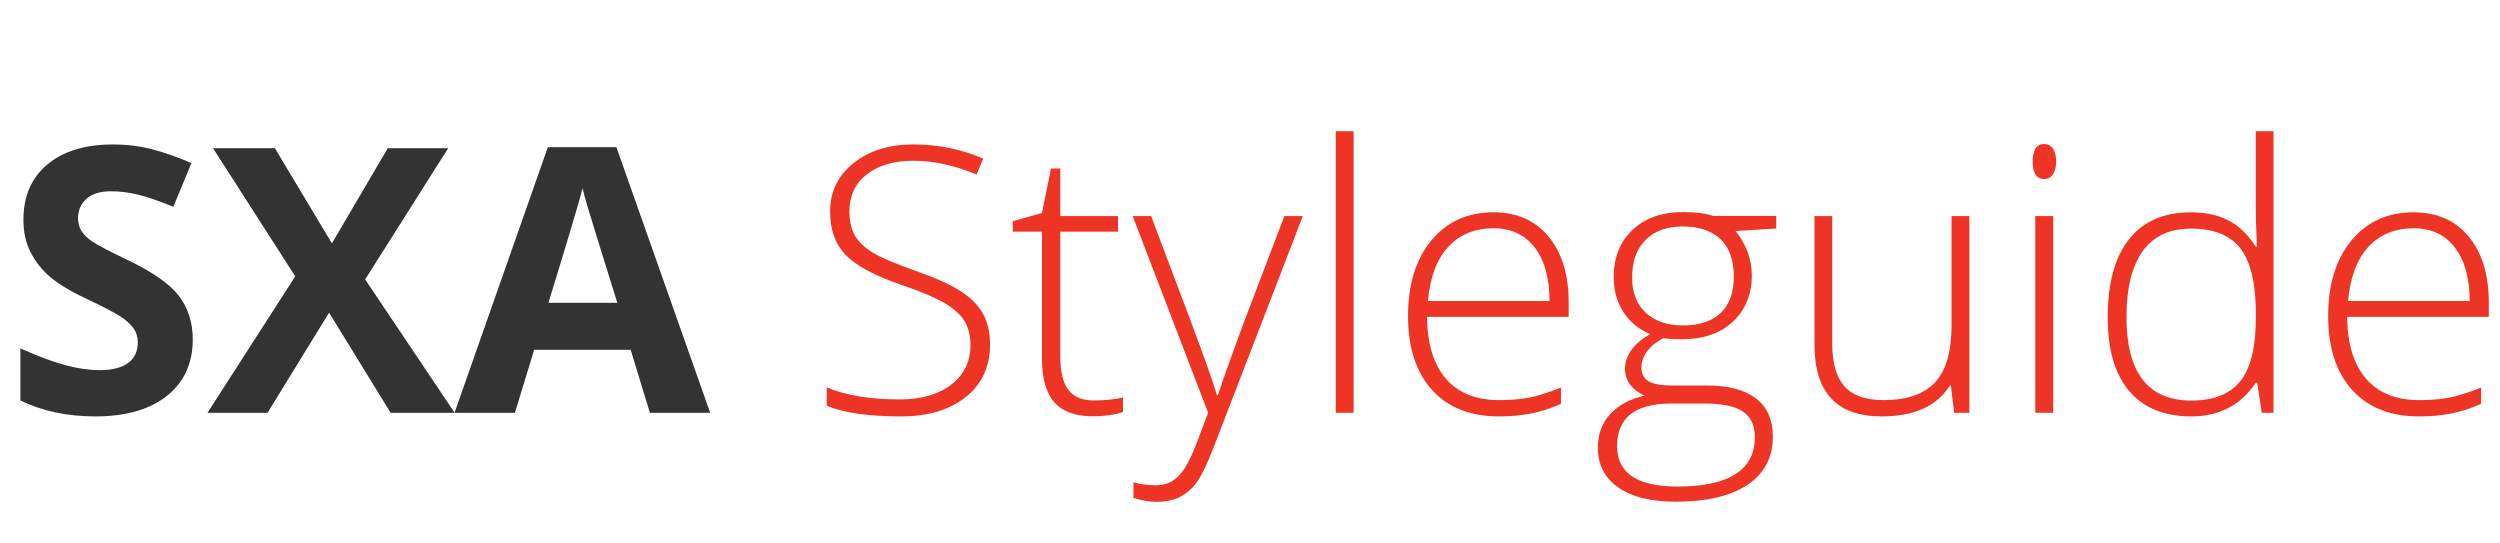 <?xml version="1.0" encoding="utf-8"?>
<!-- Generator: Adobe Illustrator 23.1.0, SVG Export Plug-In . SVG Version: 6.00 Build 0)  -->
<svg version="1.1" xmlns="http://www.w3.org/2000/svg" xmlns:xlink="http://www.w3.org/1999/xlink" x="0px" y="0px"
	 viewBox="0 0 221 48" style="enable-background:new 0 0 221 48;" xml:space="preserve">
<style type="text/css">
	.st0{display:none;}
	.st1{display:inline;}
	.st2{fill-rule:evenodd;clip-rule:evenodd;}
	.st3{fill-rule:evenodd;clip-rule:evenodd;fill:#EE3524;}
	.st4{fill-rule:evenodd;clip-rule:evenodd;fill:#231F20;}
	.st5{fill:#333333;}
	.st6{fill:#EE3424;}
</style>
<g id="Layer_1" class="st0">
	<title>Logo</title>
	<desc>Created with Sketch.</desc>
	<g id="Symbols" class="st1">
		<g transform="translate(-59, -59)">
			<g transform="translate(59, 59)">
				<g id="Group">
					<path id="Fill-1" class="st2" d="M76.06,14.82c-0.87-0.8-1.88-1.4-3.03-1.81s-2.29-0.61-3.39-0.61c-0.92,0-1.84,0.12-2.74,0.35
						c-0.91,0.23-1.72,0.6-2.44,1.1c-0.72,0.5-1.3,1.14-1.75,1.93c-0.44,0.78-0.66,1.72-0.66,2.82c0,0.89,0.14,1.65,0.43,2.28
						c0.29,0.62,0.66,1.15,1.14,1.59c0.47,0.44,1.01,0.8,1.61,1.07c0.6,0.28,1.21,0.52,1.84,0.73c0.65,0.21,1.22,0.4,1.73,0.57
						c0.51,0.18,0.93,0.37,1.27,0.59c0.34,0.21,0.6,0.45,0.79,0.71c0.18,0.26,0.28,0.58,0.28,0.95c0,0.39-0.07,0.73-0.22,1
						c-0.15,0.28-0.35,0.5-0.6,0.67c-0.25,0.17-0.54,0.29-0.87,0.36c-0.33,0.07-0.67,0.11-1.02,0.11c-0.78,0-1.56-0.2-2.34-0.6
						c-0.79-0.4-1.42-0.9-1.9-1.49l-3.1,3.18c0.87,0.91,1.96,1.62,3.27,2.11c1.31,0.49,2.67,0.74,4.07,0.74
						c0.96,0,1.89-0.13,2.8-0.39c0.9-0.26,1.71-0.66,2.41-1.2c0.7-0.54,1.26-1.22,1.68-2.05c0.42-0.83,0.62-1.81,0.62-2.95
						c0-0.99-0.19-1.81-0.58-2.47s-0.88-1.21-1.47-1.66s-1.25-0.8-1.97-1.07s-1.41-0.52-2.08-0.74c-0.46-0.15-0.88-0.29-1.25-0.43
						c-0.37-0.14-0.69-0.29-0.96-0.46c-0.27-0.17-0.47-0.36-0.61-0.59c-0.14-0.22-0.21-0.5-0.21-0.84c0-0.39,0.09-0.71,0.26-0.96
						c0.18-0.25,0.39-0.46,0.65-0.61c0.26-0.16,0.55-0.27,0.87-0.32c0.32-0.06,0.64-0.08,0.96-0.08c0.61,0,1.24,0.15,1.9,0.46
						c0.66,0.31,1.19,0.72,1.59,1.24L76.06,14.82z M81.82,32.66h4.76V12.89h-4.76V32.66z M107.61,16.97v-4.08H91.79v4.08h5.54v15.69
						h4.74V16.97H107.61z M126.5,32.66v-4.08h-9.11v-4.1h8.14v-3.82h-8.14v-3.74H126v-4.02h-13.19v19.77H126.5z M149.11,29.92
						l-3.3-3.13c-0.43,0.6-0.99,1.08-1.69,1.45c-0.7,0.37-1.52,0.56-2.47,0.56c-0.81,0-1.56-0.15-2.24-0.45
						c-0.68-0.3-1.27-0.71-1.76-1.24c-0.49-0.53-0.87-1.17-1.15-1.91c-0.28-0.74-0.42-1.56-0.42-2.46c0-0.87,0.14-1.68,0.42-2.41
						c0.28-0.73,0.66-1.37,1.16-1.91c0.5-0.54,1.09-0.96,1.79-1.27c0.69-0.31,1.45-0.46,2.29-0.46c0.76,0,1.5,0.15,2.22,0.45
						c0.72,0.3,1.3,0.75,1.74,1.37l3.21-3.24c-0.83-0.95-1.92-1.67-3.26-2.16c-1.34-0.49-2.7-0.74-4.09-0.74
						c-1.5,0-2.89,0.24-4.18,0.73c-1.29,0.48-2.42,1.18-3.38,2.08c-0.96,0.9-1.71,2-2.26,3.28c-0.54,1.28-0.82,2.72-0.82,4.3
						c0,1.55,0.27,2.96,0.8,4.24c0.54,1.28,1.27,2.39,2.22,3.31c0.94,0.92,2.05,1.63,3.34,2.14c1.28,0.5,2.68,0.75,4.2,0.75
						c1.66,0,3.13-0.29,4.4-0.88C147.17,31.72,148.24,30.93,149.11,29.92L149.11,29.92z M172.52,18.41
						c-0.54-1.27-1.28-2.36-2.23-3.25c-0.95-0.89-2.08-1.58-3.39-2.07c-1.31-0.48-2.73-0.73-4.27-0.73c-1.53,0-2.95,0.24-4.25,0.73
						c-1.3,0.48-2.43,1.17-3.38,2.07c-0.95,0.89-1.7,1.98-2.23,3.25c-0.54,1.27-0.8,2.7-0.8,4.28c0,1.56,0.27,2.99,0.8,4.29
						c0.54,1.29,1.28,2.4,2.23,3.32c0.95,0.92,2.08,1.63,3.38,2.14c1.3,0.5,2.72,0.75,4.25,0.75c1.53,0,2.95-0.25,4.27-0.75
						c1.31-0.5,2.44-1.21,3.39-2.14c0.95-0.92,1.69-2.03,2.23-3.32c0.54-1.29,0.8-2.72,0.8-4.29
						C173.32,21.11,173.05,19.68,172.52,18.41L172.52,18.41z M167.83,25.16c-0.28,0.75-0.66,1.4-1.16,1.94
						c-0.5,0.54-1.09,0.96-1.77,1.27c-0.68,0.31-1.44,0.46-2.27,0.46c-0.83,0-1.59-0.15-2.27-0.46c-0.68-0.31-1.27-0.73-1.76-1.27
						c-0.49-0.54-0.87-1.19-1.15-1.94c-0.28-0.75-0.42-1.58-0.42-2.47c0-0.86,0.13-1.66,0.4-2.4c0.27-0.74,0.65-1.38,1.15-1.91
						c0.5-0.53,1.09-0.95,1.77-1.26c0.68-0.31,1.44-0.46,2.27-0.46c0.83,0,1.59,0.15,2.29,0.46c0.69,0.31,1.28,0.73,1.77,1.26
						c0.49,0.53,0.87,1.17,1.15,1.91s0.42,1.54,0.42,2.4C168.25,23.59,168.11,24.41,167.83,25.16L167.83,25.16z M194.57,32.66
						l-5.12-8.46c1.27-0.39,2.27-1.04,2.99-1.95c0.72-0.91,1.08-2.04,1.08-3.38c0-1.13-0.21-2.08-0.64-2.85
						c-0.42-0.76-0.99-1.38-1.7-1.84c-0.71-0.46-1.51-0.8-2.41-0.99c-0.9-0.2-1.81-0.29-2.76-0.29h-7.48v19.77h4.63v-7.84h1.61
						l4.26,7.84H194.57z M188.51,20.18c-0.21,0.32-0.49,0.56-0.82,0.73c-0.33,0.17-0.7,0.28-1.11,0.35c-0.41,0.07-0.81,0.1-1.2,0.1
						h-2.25v-4.61h2.53c0.35,0,0.72,0.03,1.1,0.08c0.38,0.06,0.72,0.16,1.03,0.32c0.31,0.16,0.56,0.38,0.75,0.67
						c0.19,0.29,0.29,0.67,0.29,1.13C188.83,19.45,188.72,19.86,188.51,20.18L188.51,20.18z M213.21,32.66v-4.08h-9.11v-4.1h8.14
						v-3.82h-8.14v-3.74h8.62v-4.02h-13.19v19.77H213.21z"/>
					<path id="Fill-3" class="st3" d="M22.61,34.88c1.86-0.24,3.65-0.81,5.28-1.72c4.01-2.25,6.33-6.12,6.53-10.89l0.02-0.41h5.56
						c-0.35-2.83-1.42-5.44-3-7.64l-5.68,3.68c1.73,2.73,1.95,5.76,0.64,8.78C30.39,30.25,26.72,33.39,22.61,34.88"/>
					<path id="Fill-5" class="st3" d="M40.07,22.72h-4.82c-0.32,4.83-2.84,8.9-6.94,11.2c-2.34,1.31-5.01,1.97-7.73,1.97
						c-2.11,0-4.25-0.39-6.31-1.18c2.47,1.55,5.24,2.4,8.12,2.41h0.04c5.19,0,9.85-2.77,12.47-7.41l0.22-0.39l3.23,2.06
						c1.14-2.25,1.78-4.78,1.78-7.47C40.12,23.51,40.1,23.11,40.07,22.72"/>
					<path id="Fill-7" class="st3" d="M22.42,37.98h-0.05c-5.17-0.02-10.03-2.59-13.48-7.04c2.63,5.6,8.29,9.49,14.83,9.49
						c6.07,0,11.37-3.34,14.21-8.29l-2.52-1.61C32.6,35.21,27.78,37.98,22.42,37.98"/>
					<path id="Fill-9" class="st3" d="M23.73,0C10.62,0,0,10.7,0,23.91s10.62,23.91,23.73,23.91s23.73-10.7,23.73-23.91
						S36.83,0,23.73,0 M23.73,41.3c-9.53,0-17.25-7.78-17.25-17.39c0-9.6,7.72-17.39,17.25-17.39s17.25,7.78,17.25,17.39
						C40.98,33.51,33.25,41.3,23.73,41.3"/>
					<path id="Fill-11" class="st4" d="M216.88,15.66c0.1,0.23,0.24,0.44,0.42,0.61c0.18,0.17,0.38,0.31,0.62,0.41
						c0.24,0.1,0.49,0.15,0.75,0.15c0.27,0,0.52-0.05,0.75-0.15c0.24-0.1,0.44-0.24,0.62-0.41c0.18-0.17,0.32-0.38,0.42-0.61
						c0.1-0.23,0.15-0.49,0.15-0.76c0-0.27-0.05-0.52-0.15-0.76c-0.1-0.24-0.24-0.44-0.42-0.62c-0.18-0.17-0.38-0.31-0.62-0.42
						c-0.24-0.1-0.49-0.15-0.75-0.15c-0.27,0-0.52,0.05-0.75,0.15c-0.24,0.1-0.44,0.24-0.62,0.42c-0.18,0.17-0.31,0.38-0.42,0.62
						c-0.1,0.24-0.15,0.49-0.15,0.76C216.72,15.17,216.77,15.42,216.88,15.66L216.88,15.66z M217.16,14.26
						c0.09-0.2,0.2-0.37,0.35-0.52c0.15-0.15,0.32-0.27,0.52-0.35c0.2-0.09,0.41-0.13,0.64-0.13c0.23,0,0.44,0.04,0.64,0.13
						c0.2,0.09,0.37,0.2,0.52,0.35c0.15,0.15,0.26,0.32,0.35,0.52c0.08,0.2,0.13,0.42,0.13,0.64c0,0.22-0.04,0.44-0.13,0.64
						c-0.09,0.2-0.2,0.38-0.35,0.53c-0.15,0.15-0.32,0.27-0.52,0.36c-0.2,0.09-0.41,0.13-0.64,0.13c-0.23,0-0.44-0.04-0.64-0.13
						c-0.2-0.09-0.37-0.2-0.52-0.36c-0.15-0.15-0.26-0.33-0.35-0.53c-0.09-0.2-0.13-0.41-0.13-0.64
						C217.03,14.67,217.07,14.46,217.16,14.26L217.16,14.26z M217.91,15.99h0.39v-0.92h0.28l0.51,0.92h0.48l-0.59-0.96
						c0.15-0.03,0.28-0.1,0.37-0.2c0.09-0.1,0.14-0.23,0.14-0.39c0-0.12-0.02-0.22-0.07-0.3c-0.05-0.08-0.11-0.15-0.18-0.2
						c-0.08-0.05-0.16-0.09-0.26-0.11c-0.1-0.02-0.2-0.03-0.3-0.03h-0.77V15.99z M218.3,14.75v-0.63h0.36c0.1,0,0.2,0.02,0.29,0.06
						c0.09,0.04,0.14,0.12,0.14,0.24c0,0.13-0.05,0.22-0.15,0.26c-0.1,0.04-0.21,0.06-0.32,0.06H218.3z"/>
				</g>
			</g>
		</g>
	</g>
</g>
<g id="Layer_2">
	<path class="st5" d="M17.04,30c0,2.11-0.76,3.78-2.28,4.99s-3.63,1.82-6.34,1.82c-2.5,0-4.7-0.47-6.62-1.41V30.8
		c1.58,0.7,2.91,1.2,4.01,1.49c1.09,0.29,2.09,0.43,3,0.43c1.09,0,1.92-0.21,2.5-0.62c0.58-0.42,0.87-1.03,0.87-1.86
		c0-0.46-0.13-0.87-0.38-1.22c-0.26-0.36-0.63-0.7-1.13-1.03c-0.5-0.33-1.51-0.86-3.03-1.58c-1.43-0.67-2.5-1.32-3.22-1.94
		s-1.29-1.34-1.71-2.16c-0.43-0.82-0.64-1.78-0.64-2.88c0-2.07,0.7-3.7,2.1-4.88s3.34-1.78,5.81-1.78c1.22,0,2.38,0.14,3.48,0.43
		c1.1,0.29,2.26,0.69,3.46,1.22l-1.6,3.86c-1.25-0.51-2.28-0.87-3.1-1.07c-0.82-0.2-1.62-0.3-2.41-0.3c-0.94,0-1.66,0.22-2.16,0.66
		s-0.75,1.01-0.75,1.71c0,0.44,0.1,0.82,0.3,1.14c0.2,0.33,0.53,0.64,0.97,0.94c0.44,0.3,1.49,0.85,3.14,1.64
		c2.19,1.05,3.68,2.09,4.49,3.14S17.04,28.47,17.04,30z"/>
	<path class="st5" d="M40.19,36.49h-5.66l-5.44-8.85l-5.44,8.85h-5.31l7.76-12.06L18.83,13.1h5.47l5.04,8.41l4.94-8.41h5.34
		l-7.34,11.6L40.19,36.49z"/>
	<path class="st5" d="M57.45,36.49l-1.7-5.57h-8.53l-1.7,5.57h-5.34l8.25-23.48h6.06l8.29,23.48H57.45z M54.57,26.77
		c-1.57-5.04-2.45-7.9-2.65-8.56c-0.2-0.66-0.34-1.18-0.42-1.57c-0.35,1.36-1.36,4.74-3.02,10.13H54.57z"/>
	<path class="st6" d="M87.52,30.46c0,1.95-0.72,3.5-2.15,4.64c-1.43,1.14-3.34,1.71-5.72,1.71c-2.86,0-5.05-0.31-6.57-0.94v-1.63
		c1.68,0.71,3.83,1.07,6.45,1.07c1.92,0,3.44-0.44,4.57-1.32c1.13-0.88,1.69-2.03,1.69-3.46c0-0.89-0.19-1.62-0.56-2.2
		c-0.37-0.58-0.98-1.11-1.82-1.59c-0.84-0.48-2.08-1-3.71-1.55c-2.39-0.82-4.04-1.71-4.95-2.66c-0.91-0.95-1.37-2.23-1.37-3.82
		c0-1.75,0.69-3.18,2.06-4.28c1.37-1.1,3.13-1.66,5.29-1.66c2.2,0,4.26,0.42,6.19,1.25l-0.59,1.41c-1.94-0.81-3.8-1.22-5.57-1.22
		c-1.73,0-3.1,0.4-4.13,1.2c-1.02,0.8-1.54,1.89-1.54,3.26c0,0.86,0.16,1.57,0.47,2.13c0.31,0.55,0.83,1.05,1.54,1.5
		c0.71,0.44,1.94,0.97,3.68,1.59c1.82,0.63,3.19,1.24,4.11,1.83c0.92,0.59,1.59,1.26,2.01,2.02C87.31,28.49,87.52,29.39,87.52,30.46
		z"/>
	<path class="st6" d="M96.65,35.4c1,0,1.88-0.09,2.62-0.26v1.28c-0.77,0.26-1.65,0.38-2.66,0.38c-1.54,0-2.67-0.41-3.4-1.23
		c-0.73-0.82-1.1-2.11-1.1-3.87V20.48h-2.58v-0.93l2.58-0.72l0.8-3.94h0.82v4.21h5.1v1.38h-5.1v11.01c0,1.33,0.23,2.32,0.7,2.96
		C94.92,35.08,95.65,35.4,96.65,35.4z"/>
	<path class="st6" d="M100.13,19.1h1.63l3.68,9.76c1.12,3,1.83,5.02,2.13,6.06h0.1c0.45-1.38,1.18-3.43,2.19-6.16l3.68-9.66h1.63
		l-7.79,20.2c-0.63,1.64-1.16,2.75-1.58,3.33s-0.93,1.01-1.5,1.3c-0.57,0.29-1.26,0.43-2.07,0.43c-0.61,0-1.29-0.11-2.03-0.34v-1.38
		c0.62,0.17,1.29,0.26,2,0.26c0.54,0,1.02-0.13,1.44-0.38c0.42-0.26,0.79-0.65,1.13-1.19c0.34-0.54,0.73-1.39,1.17-2.56
		c0.44-1.17,0.73-1.93,0.86-2.28L100.13,19.1z"/>
	<path class="st6" d="M119.66,36.49h-1.58V11.6h1.58V36.49z"/>
	<path class="st6" d="M132.5,36.81c-2.53,0-4.5-0.78-5.91-2.34c-1.41-1.56-2.12-3.74-2.12-6.54c0-2.77,0.68-4.99,2.05-6.66
		s3.2-2.5,5.52-2.5c2.05,0,3.66,0.71,4.85,2.14c1.18,1.43,1.78,3.37,1.78,5.82v1.28h-12.52c0.02,2.39,0.58,4.21,1.67,5.47
		s2.66,1.89,4.69,1.89c0.99,0,1.86-0.07,2.62-0.21c0.75-0.14,1.7-0.44,2.86-0.9v1.44c-0.98,0.43-1.89,0.72-2.72,0.87
		C134.42,36.73,133.5,36.81,132.5,36.81z M132.04,20.18c-1.67,0-3.02,0.55-4.03,1.66c-1.01,1.1-1.6,2.7-1.78,4.77h10.75
		c0-2.02-0.44-3.59-1.31-4.73C134.79,20.74,133.58,20.18,132.04,20.18z"/>
	<path class="st6" d="M157.02,19.1v1.1l-3.6,0.22c0.96,1.19,1.44,2.51,1.44,3.94c0,1.67-0.56,3.03-1.67,4.07
		c-1.11,1.04-2.61,1.56-4.49,1.56c-0.79,0-1.34-0.03-1.66-0.1c-0.63,0.33-1.11,0.72-1.44,1.17c-0.33,0.45-0.5,0.92-0.5,1.42
		c0,0.55,0.21,0.96,0.63,1.22c0.42,0.26,1.13,0.38,2.12,0.38h3.04c1.89,0,3.33,0.38,4.33,1.14s1.5,1.89,1.5,3.38
		c0,1.83-0.74,3.25-2.23,4.25c-1.49,1-3.61,1.5-6.36,1.5c-2.19,0-3.88-0.42-5.08-1.26c-1.2-0.84-1.8-2.02-1.8-3.52
		c0-1.19,0.37-2.19,1.11-2.98c0.74-0.79,1.75-1.33,3.02-1.62c-0.52-0.22-0.94-0.54-1.26-0.95c-0.31-0.41-0.47-0.88-0.47-1.42
		c0-1.16,0.74-2.19,2.22-3.07c-1.01-0.42-1.8-1.07-2.37-1.96s-0.85-1.91-0.85-3.06c0-1.74,0.55-3.13,1.66-4.18
		c1.1-1.05,2.59-1.58,4.47-1.58c1.14,0,2.03,0.11,2.66,0.34H157.02z M142.95,39.43c0,2.39,1.78,3.58,5.33,3.58
		c4.56,0,6.85-1.46,6.85-4.37c0-1.05-0.36-1.8-1.07-2.27c-0.71-0.47-1.87-0.7-3.47-0.7h-2.85
		C144.54,35.68,142.95,36.93,142.95,39.43z M144.28,24.53c0,1.34,0.41,2.39,1.22,3.13s1.91,1.11,3.27,1.11
		c1.45,0,2.56-0.37,3.34-1.1c0.77-0.74,1.16-1.8,1.16-3.2c0-1.48-0.4-2.59-1.19-3.34c-0.79-0.74-1.91-1.11-3.34-1.11
		c-1.39,0-2.48,0.4-3.27,1.19C144.67,22,144.28,23.11,144.28,24.53z"/>
	<path class="st6" d="M161.97,19.1v11.26c0,1.75,0.37,3.02,1.1,3.82s1.88,1.19,3.42,1.19c2.07,0,3.59-0.52,4.57-1.57
		s1.46-2.75,1.46-5.1v-9.6h1.57v17.39h-1.34l-0.29-2.4h-0.1c-1.13,1.81-3.14,2.72-6.03,2.72c-3.96,0-5.93-2.12-5.93-6.35V19.1
		H161.97z"/>
	<path class="st6" d="M179.69,14.27c0-1.02,0.34-1.54,1.01-1.54c0.33,0,0.59,0.13,0.78,0.4c0.19,0.27,0.28,0.65,0.28,1.14
		c0,0.48-0.09,0.86-0.28,1.14s-0.45,0.42-0.78,0.42C180.03,15.82,179.69,15.31,179.69,14.27z M181.5,36.49h-1.58V19.1h1.58V36.49z"
		/>
	<path class="st6" d="M193.69,18.77c1.26,0,2.35,0.23,3.26,0.69c0.92,0.46,1.74,1.24,2.46,2.35h0.1c-0.06-1.34-0.1-2.66-0.1-3.95
		V11.6h1.57v24.89h-1.04l-0.4-2.66h-0.13c-1.32,1.98-3.22,2.98-5.69,2.98c-2.4,0-4.23-0.75-5.5-2.24c-1.27-1.49-1.9-3.67-1.9-6.53
		c0-3.01,0.63-5.31,1.89-6.89C189.46,19.56,191.29,18.77,193.69,18.77z M193.69,20.21c-1.9,0-3.32,0.67-4.28,2
		c-0.95,1.33-1.43,3.27-1.43,5.81c0,4.93,1.91,7.39,5.74,7.39c1.96,0,3.4-0.57,4.32-1.71s1.38-3.02,1.38-5.65v-0.27
		c0-2.69-0.45-4.62-1.35-5.8S195.7,20.21,193.69,20.21z"/>
	<path class="st6" d="M213.84,36.81c-2.53,0-4.5-0.78-5.91-2.34s-2.12-3.74-2.12-6.54c0-2.77,0.68-4.99,2.05-6.66s3.2-2.5,5.52-2.5
		c2.05,0,3.66,0.71,4.85,2.14c1.18,1.43,1.78,3.37,1.78,5.82v1.28h-12.52c0.02,2.39,0.58,4.21,1.67,5.47
		c1.09,1.26,2.66,1.89,4.69,1.89c0.99,0,1.86-0.07,2.62-0.21c0.75-0.14,1.7-0.44,2.86-0.9v1.44c-0.98,0.43-1.89,0.72-2.72,0.87
		C215.76,36.73,214.84,36.81,213.84,36.81z M213.38,20.18c-1.67,0-3.02,0.55-4.03,1.66s-1.6,2.7-1.78,4.77h10.75
		c0-2.02-0.44-3.59-1.31-4.73C216.13,20.74,214.92,20.18,213.38,20.18z"/>
</g>
</svg>
